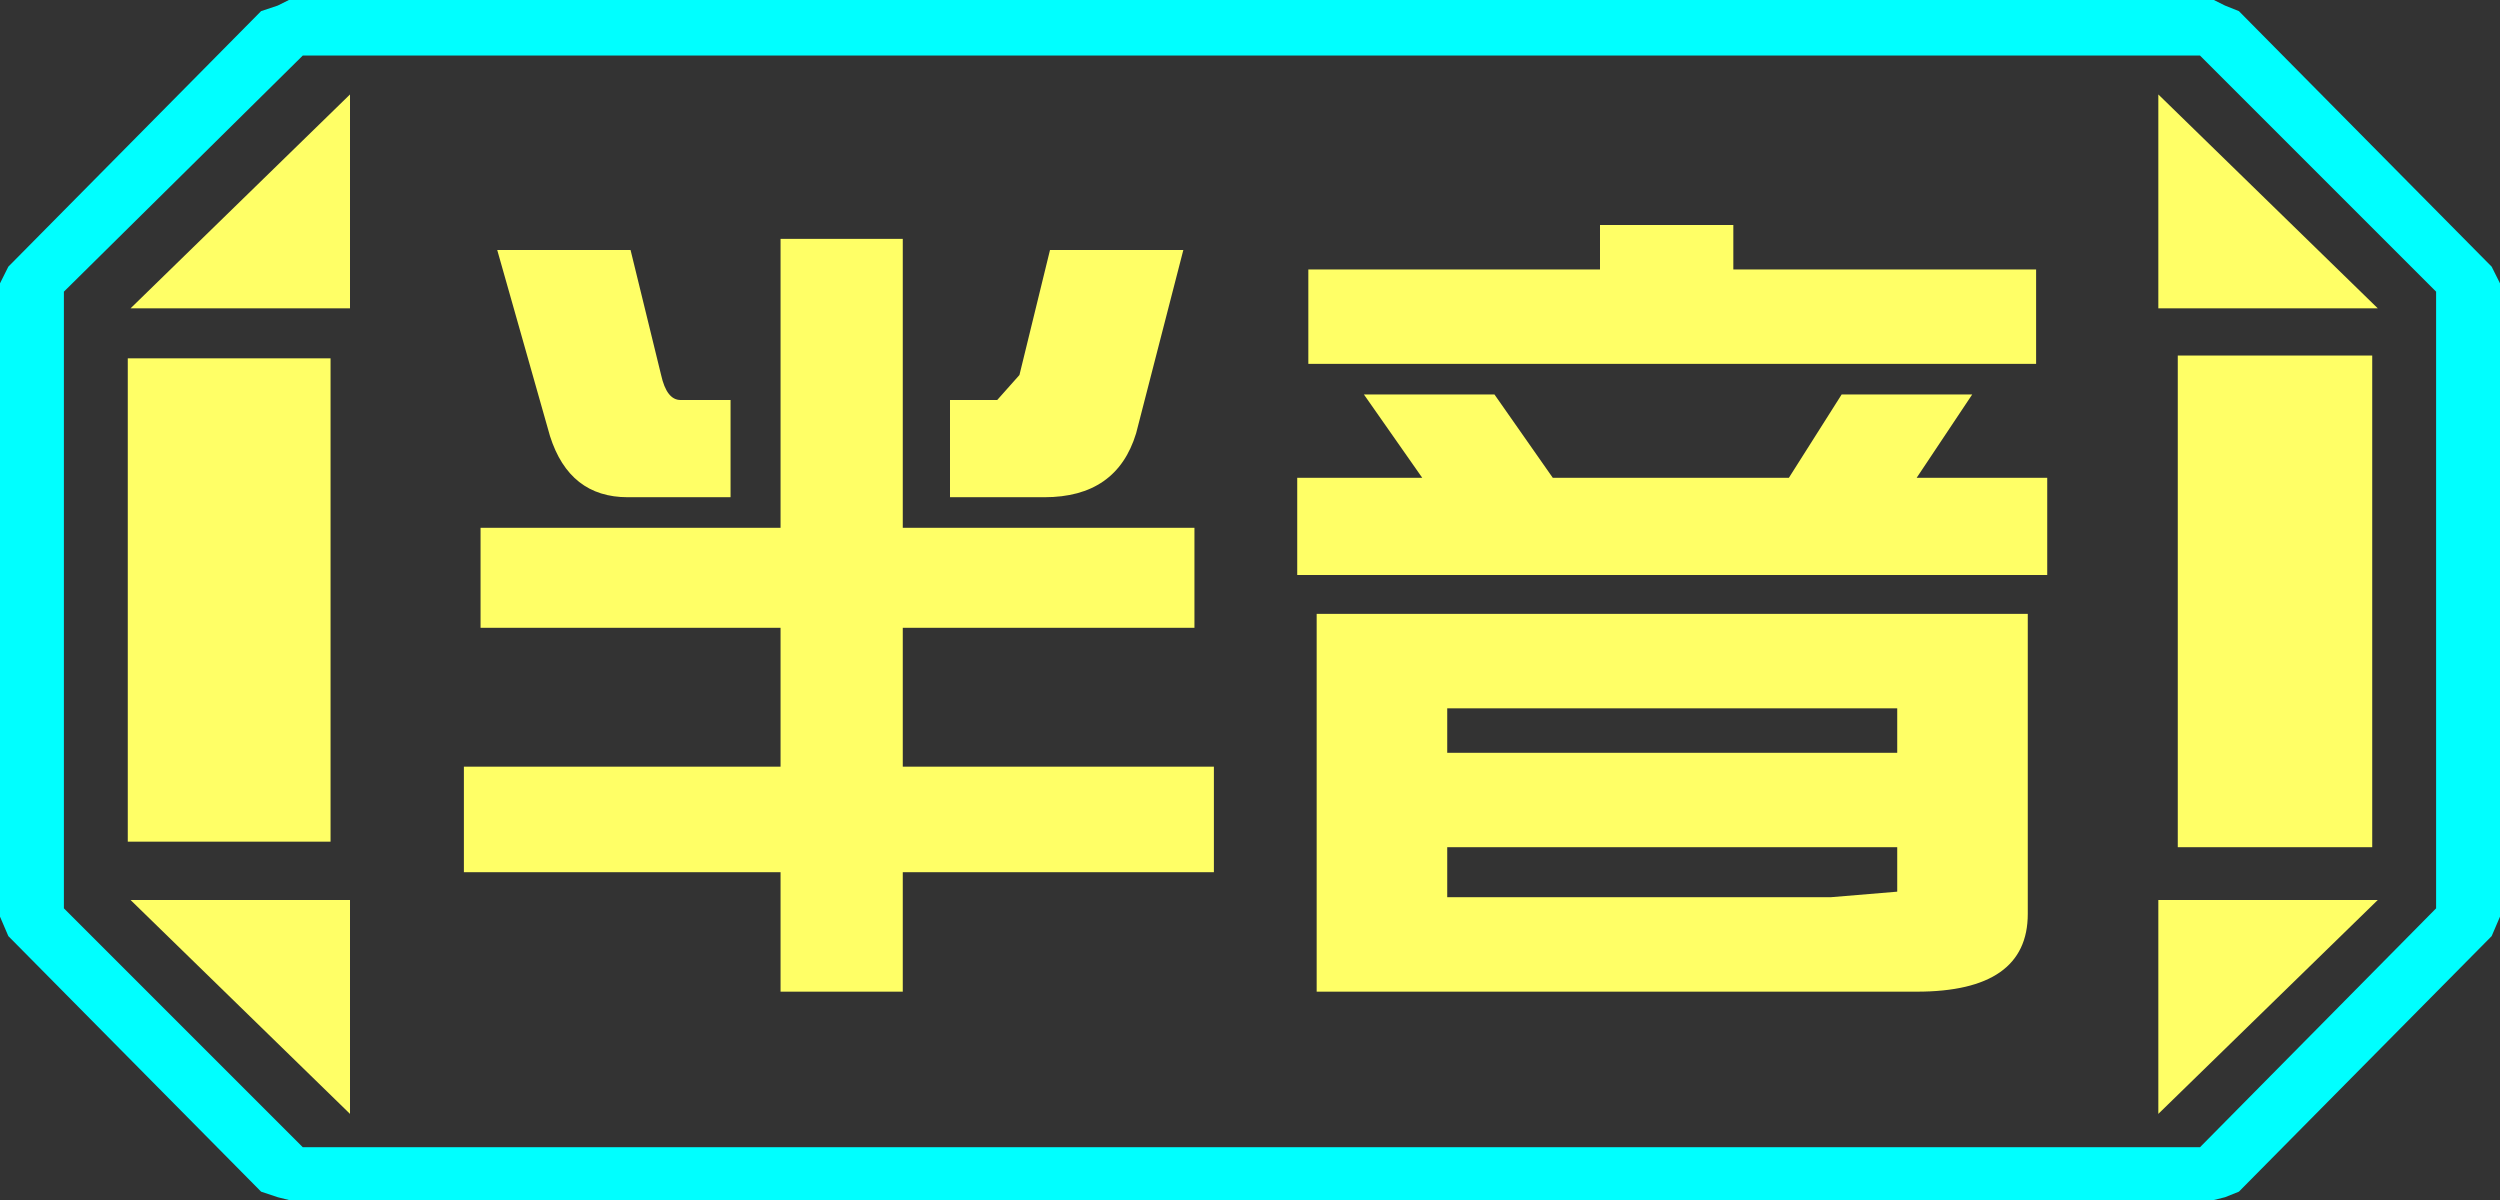 <?xml version="1.0" encoding="UTF-8" standalone="no"?>
<svg xmlns:ffdec="https://www.free-decompiler.com/flash" xmlns:xlink="http://www.w3.org/1999/xlink" ffdec:objectType="frame" height="21.6px" width="45.0px" xmlns="http://www.w3.org/2000/svg">
  <rect width="100%" height="100%" fill="#333333" stroke="none"/>
  <g transform="matrix(1.0, 0.0, 0.0, 1.0, 0.0, 0.0)">
    <use ffdec:characterId="1" height="21.6" transform="matrix(1.0, 0.0, 0.0, 1.0, 0.0, 0.0)" width="45.0" xlink:href="#shape0"/>
  </g>
  <defs>
    <g id="shape0" transform="matrix(1.0, 0.0, 0.0, 1.0, 0.0, 0.0)">
      <path d="M42.7 6.4 L42.7 15.25 39.2 15.25 39.2 6.4 42.7 6.4 M38.85 1.7 L42.8 5.55 38.85 5.55 38.85 1.7 M6.3 1.7 L6.3 5.55 2.35 5.55 6.3 1.7 M38.85 20.05 L38.85 16.2 42.8 16.2 38.85 20.05 M5.95 6.45 L5.95 15.15 2.3 15.15 2.3 6.45 5.95 6.45 M2.35 16.2 L6.3 16.2 6.3 20.05 2.35 16.2" fill="#ffff66" fill-rule="evenodd" stroke="none"/>
      <path d="M43.85 16.35 L39.6 20.65 5.45 20.65 1.15 16.35 1.15 5.25 5.45 1.0 39.6 1.0 43.85 5.25 43.85 16.35 M42.7 6.4 L39.2 6.4 39.2 15.25 42.7 15.25 42.7 6.4 M38.85 1.7 L38.85 5.55 42.8 5.55 38.85 1.7 M38.85 20.05 L42.8 16.2 38.85 16.2 38.85 20.05 M6.3 1.7 L2.35 5.55 6.3 5.55 6.3 1.7 M2.35 16.2 L6.3 20.05 6.3 16.2 2.35 16.2 M5.95 6.45 L2.3 6.45 2.3 15.15 5.95 15.15 5.95 6.45" fill="#ffff66" fill-opacity="0.0" fill-rule="evenodd" stroke="none"/>
      <path d="M44.85 4.8 L45.0 5.1 45.0 16.5 44.85 16.85 40.3 21.45 40.05 21.55 39.85 21.6 5.2 21.6 5.0 21.55 4.7 21.45 0.15 16.85 0.0 16.5 0.0 5.1 0.15 4.8 4.7 0.2 5.0 0.1 5.2 0.0 39.85 0.0 40.05 0.1 40.3 0.2 44.85 4.8 M43.85 16.35 L43.85 5.25 39.6 1.0 5.45 1.0 1.15 5.25 1.15 16.35 5.45 20.65 39.6 20.65 43.85 16.35" fill="#00ffff" fill-rule="evenodd" stroke="none"/>
      <path d="M36.85 8.6 L36.85 10.35 23.35 10.35 23.35 8.6 25.6 8.6 24.55 7.1 26.9 7.1 27.95 8.6 32.2 8.6 33.15 7.1 35.5 7.1 34.5 8.6 36.85 8.6 M36.65 6.55 L23.55 6.55 23.55 4.85 28.8 4.85 28.8 4.05 31.2 4.05 31.2 4.85 36.65 4.85 36.65 6.55 M21.5 11.3 L16.25 11.3 16.25 13.8 21.85 13.8 21.85 15.7 16.25 15.7 16.25 17.85 14.05 17.85 14.05 15.7 8.35 15.7 8.35 13.8 14.05 13.8 14.05 11.3 8.65 11.3 8.65 9.5 14.05 9.5 14.05 4.3 16.25 4.3 16.25 9.5 21.5 9.5 21.5 11.3 M26.05 16.15 L32.95 16.15 34.15 16.05 34.15 15.25 26.05 15.25 26.05 16.15 M26.05 13.55 L34.15 13.55 34.15 12.75 26.05 12.75 26.05 13.55 M34.5 17.85 L23.7 17.85 23.7 11.05 36.5 11.05 36.5 16.45 Q36.5 17.85 34.5 17.85 M11.3 8.95 Q10.25 8.95 9.9 7.85 L8.95 4.5 11.35 4.5 11.9 6.75 Q12.0 7.2 12.25 7.2 L13.15 7.2 13.15 8.95 11.3 8.95 M18.35 6.75 L18.9 4.5 21.3 4.5 20.45 7.8 Q20.1 8.95 18.8 8.95 L17.1 8.95 17.1 7.2 17.95 7.2 18.35 6.75" fill="#ffff66" fill-rule="evenodd" stroke="none"/>
    </g>
  </defs>
</svg>
